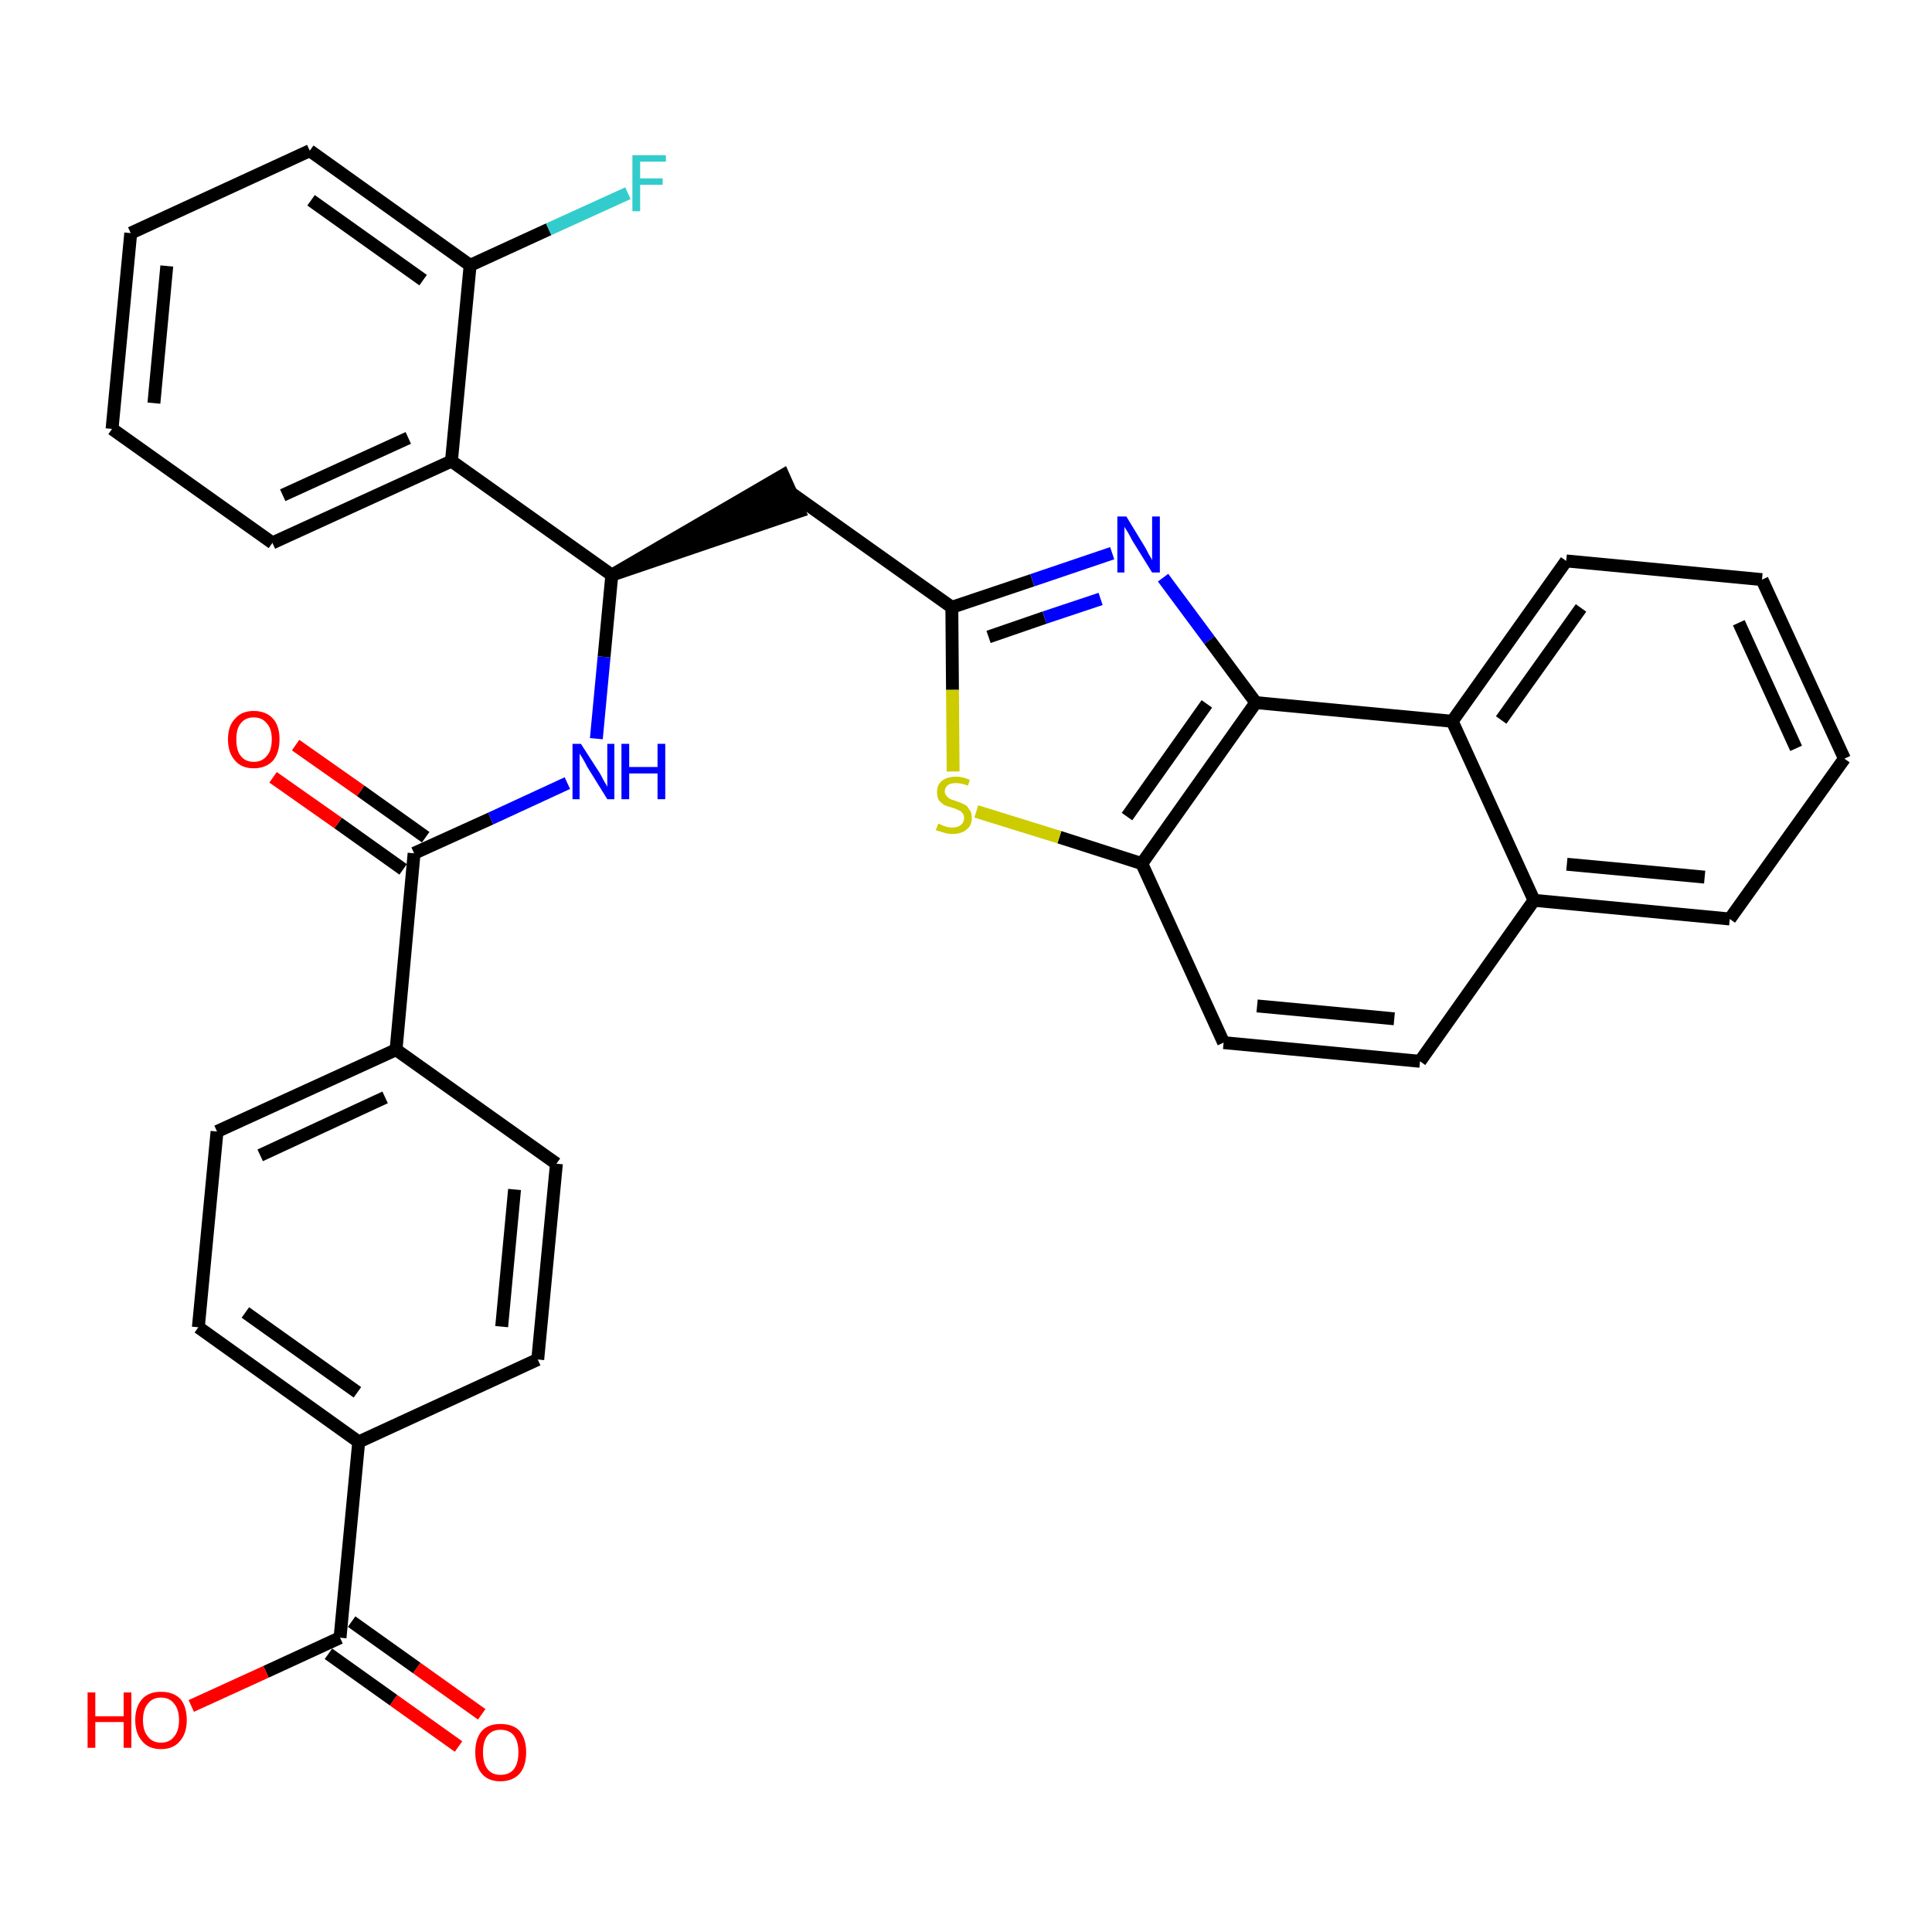 <?xml version='1.0' encoding='iso-8859-1'?>
<svg version='1.1' baseProfile='full'
              xmlns='http://www.w3.org/2000/svg'
                      xmlns:rdkit='http://www.rdkit.org/xml'
                      xmlns:xlink='http://www.w3.org/1999/xlink'
                  xml:space='preserve'
width='300px' height='300px' viewBox='0 0 300 300'>
<!-- END OF HEADER -->
<path class='bond-0 atom-0 atom-1' d='M 74.8,266.2 L 64.7,259.0' style='fill:none;fill-rule:evenodd;stroke:#FF0000;stroke-width:2.0px;stroke-linecap:butt;stroke-linejoin:miter;stroke-opacity:1' />
<path class='bond-0 atom-0 atom-1' d='M 64.7,259.0 L 54.6,251.8' style='fill:none;fill-rule:evenodd;stroke:#000000;stroke-width:2.0px;stroke-linecap:butt;stroke-linejoin:miter;stroke-opacity:1' />
<path class='bond-0 atom-0 atom-1' d='M 71.2,271.2 L 61.1,264.0' style='fill:none;fill-rule:evenodd;stroke:#FF0000;stroke-width:2.0px;stroke-linecap:butt;stroke-linejoin:miter;stroke-opacity:1' />
<path class='bond-0 atom-0 atom-1' d='M 61.1,264.0 L 51.0,256.8' style='fill:none;fill-rule:evenodd;stroke:#000000;stroke-width:2.0px;stroke-linecap:butt;stroke-linejoin:miter;stroke-opacity:1' />
<path class='bond-1 atom-1 atom-2' d='M 52.8,254.3 L 41.3,259.6' style='fill:none;fill-rule:evenodd;stroke:#000000;stroke-width:2.0px;stroke-linecap:butt;stroke-linejoin:miter;stroke-opacity:1' />
<path class='bond-1 atom-1 atom-2' d='M 41.3,259.6 L 29.7,264.9' style='fill:none;fill-rule:evenodd;stroke:#FF0000;stroke-width:2.0px;stroke-linecap:butt;stroke-linejoin:miter;stroke-opacity:1' />
<path class='bond-2 atom-1 atom-3' d='M 52.8,254.3 L 55.7,223.9' style='fill:none;fill-rule:evenodd;stroke:#000000;stroke-width:2.0px;stroke-linecap:butt;stroke-linejoin:miter;stroke-opacity:1' />
<path class='bond-3 atom-3 atom-4' d='M 55.7,223.9 L 30.8,206.1' style='fill:none;fill-rule:evenodd;stroke:#000000;stroke-width:2.0px;stroke-linecap:butt;stroke-linejoin:miter;stroke-opacity:1' />
<path class='bond-3 atom-3 atom-4' d='M 55.5,216.2 L 38.1,203.8' style='fill:none;fill-rule:evenodd;stroke:#000000;stroke-width:2.0px;stroke-linecap:butt;stroke-linejoin:miter;stroke-opacity:1' />
<path class='bond-33 atom-33 atom-3' d='M 83.5,211.1 L 55.7,223.9' style='fill:none;fill-rule:evenodd;stroke:#000000;stroke-width:2.0px;stroke-linecap:butt;stroke-linejoin:miter;stroke-opacity:1' />
<path class='bond-4 atom-4 atom-5' d='M 30.8,206.1 L 33.7,175.7' style='fill:none;fill-rule:evenodd;stroke:#000000;stroke-width:2.0px;stroke-linecap:butt;stroke-linejoin:miter;stroke-opacity:1' />
<path class='bond-5 atom-5 atom-6' d='M 33.7,175.7 L 61.5,163.0' style='fill:none;fill-rule:evenodd;stroke:#000000;stroke-width:2.0px;stroke-linecap:butt;stroke-linejoin:miter;stroke-opacity:1' />
<path class='bond-5 atom-5 atom-6' d='M 40.4,179.4 L 59.8,170.4' style='fill:none;fill-rule:evenodd;stroke:#000000;stroke-width:2.0px;stroke-linecap:butt;stroke-linejoin:miter;stroke-opacity:1' />
<path class='bond-6 atom-6 atom-7' d='M 61.5,163.0 L 64.3,132.5' style='fill:none;fill-rule:evenodd;stroke:#000000;stroke-width:2.0px;stroke-linecap:butt;stroke-linejoin:miter;stroke-opacity:1' />
<path class='bond-31 atom-6 atom-32' d='M 61.5,163.0 L 86.4,180.7' style='fill:none;fill-rule:evenodd;stroke:#000000;stroke-width:2.0px;stroke-linecap:butt;stroke-linejoin:miter;stroke-opacity:1' />
<path class='bond-7 atom-7 atom-8' d='M 66.1,130.0 L 56.0,122.8' style='fill:none;fill-rule:evenodd;stroke:#000000;stroke-width:2.0px;stroke-linecap:butt;stroke-linejoin:miter;stroke-opacity:1' />
<path class='bond-7 atom-7 atom-8' d='M 56.0,122.8 L 45.9,115.7' style='fill:none;fill-rule:evenodd;stroke:#FF0000;stroke-width:2.0px;stroke-linecap:butt;stroke-linejoin:miter;stroke-opacity:1' />
<path class='bond-7 atom-7 atom-8' d='M 62.6,135.0 L 52.5,127.8' style='fill:none;fill-rule:evenodd;stroke:#000000;stroke-width:2.0px;stroke-linecap:butt;stroke-linejoin:miter;stroke-opacity:1' />
<path class='bond-7 atom-7 atom-8' d='M 52.5,127.8 L 42.4,120.7' style='fill:none;fill-rule:evenodd;stroke:#FF0000;stroke-width:2.0px;stroke-linecap:butt;stroke-linejoin:miter;stroke-opacity:1' />
<path class='bond-8 atom-7 atom-9' d='M 64.3,132.5 L 76.2,127.1' style='fill:none;fill-rule:evenodd;stroke:#000000;stroke-width:2.0px;stroke-linecap:butt;stroke-linejoin:miter;stroke-opacity:1' />
<path class='bond-8 atom-7 atom-9' d='M 76.2,127.1 L 88.1,121.6' style='fill:none;fill-rule:evenodd;stroke:#0000FF;stroke-width:2.0px;stroke-linecap:butt;stroke-linejoin:miter;stroke-opacity:1' />
<path class='bond-9 atom-9 atom-10' d='M 92.6,114.7 L 93.8,102.0' style='fill:none;fill-rule:evenodd;stroke:#0000FF;stroke-width:2.0px;stroke-linecap:butt;stroke-linejoin:miter;stroke-opacity:1' />
<path class='bond-9 atom-9 atom-10' d='M 93.8,102.0 L 95.0,89.3' style='fill:none;fill-rule:evenodd;stroke:#000000;stroke-width:2.0px;stroke-linecap:butt;stroke-linejoin:miter;stroke-opacity:1' />
<path class='bond-10 atom-10 atom-11' d='M 95.0,89.3 L 124.1,79.4 L 121.6,73.8 Z' style='fill:#000000;fill-rule:evenodd;fill-opacity:1;stroke:#000000;stroke-width:2.0px;stroke-linecap:butt;stroke-linejoin:miter;stroke-opacity:1;' />
<path class='bond-24 atom-10 atom-25' d='M 95.0,89.3 L 70.1,71.6' style='fill:none;fill-rule:evenodd;stroke:#000000;stroke-width:2.0px;stroke-linecap:butt;stroke-linejoin:miter;stroke-opacity:1' />
<path class='bond-11 atom-11 atom-12' d='M 122.9,76.6 L 147.8,94.3' style='fill:none;fill-rule:evenodd;stroke:#000000;stroke-width:2.0px;stroke-linecap:butt;stroke-linejoin:miter;stroke-opacity:1' />
<path class='bond-12 atom-12 atom-13' d='M 147.8,94.3 L 160.3,90.1' style='fill:none;fill-rule:evenodd;stroke:#000000;stroke-width:2.0px;stroke-linecap:butt;stroke-linejoin:miter;stroke-opacity:1' />
<path class='bond-12 atom-12 atom-13' d='M 160.3,90.1 L 172.7,85.9' style='fill:none;fill-rule:evenodd;stroke:#0000FF;stroke-width:2.0px;stroke-linecap:butt;stroke-linejoin:miter;stroke-opacity:1' />
<path class='bond-12 atom-12 atom-13' d='M 153.5,98.9 L 162.2,95.9' style='fill:none;fill-rule:evenodd;stroke:#000000;stroke-width:2.0px;stroke-linecap:butt;stroke-linejoin:miter;stroke-opacity:1' />
<path class='bond-12 atom-12 atom-13' d='M 162.2,95.9 L 170.9,93.0' style='fill:none;fill-rule:evenodd;stroke:#0000FF;stroke-width:2.0px;stroke-linecap:butt;stroke-linejoin:miter;stroke-opacity:1' />
<path class='bond-34 atom-24 atom-12' d='M 148.0,119.8 L 147.9,107.1' style='fill:none;fill-rule:evenodd;stroke:#CCCC00;stroke-width:2.0px;stroke-linecap:butt;stroke-linejoin:miter;stroke-opacity:1' />
<path class='bond-34 atom-24 atom-12' d='M 147.9,107.1 L 147.8,94.3' style='fill:none;fill-rule:evenodd;stroke:#000000;stroke-width:2.0px;stroke-linecap:butt;stroke-linejoin:miter;stroke-opacity:1' />
<path class='bond-13 atom-13 atom-14' d='M 180.6,89.7 L 187.8,99.4' style='fill:none;fill-rule:evenodd;stroke:#0000FF;stroke-width:2.0px;stroke-linecap:butt;stroke-linejoin:miter;stroke-opacity:1' />
<path class='bond-13 atom-13 atom-14' d='M 187.8,99.4 L 195.0,109.1' style='fill:none;fill-rule:evenodd;stroke:#000000;stroke-width:2.0px;stroke-linecap:butt;stroke-linejoin:miter;stroke-opacity:1' />
<path class='bond-14 atom-14 atom-15' d='M 195.0,109.1 L 177.3,134.1' style='fill:none;fill-rule:evenodd;stroke:#000000;stroke-width:2.0px;stroke-linecap:butt;stroke-linejoin:miter;stroke-opacity:1' />
<path class='bond-14 atom-14 atom-15' d='M 187.4,109.3 L 175.0,126.8' style='fill:none;fill-rule:evenodd;stroke:#000000;stroke-width:2.0px;stroke-linecap:butt;stroke-linejoin:miter;stroke-opacity:1' />
<path class='bond-36 atom-23 atom-14' d='M 225.5,112.0 L 195.0,109.1' style='fill:none;fill-rule:evenodd;stroke:#000000;stroke-width:2.0px;stroke-linecap:butt;stroke-linejoin:miter;stroke-opacity:1' />
<path class='bond-15 atom-15 atom-16' d='M 177.3,134.1 L 190.0,161.9' style='fill:none;fill-rule:evenodd;stroke:#000000;stroke-width:2.0px;stroke-linecap:butt;stroke-linejoin:miter;stroke-opacity:1' />
<path class='bond-23 atom-15 atom-24' d='M 177.3,134.1 L 164.5,130.0' style='fill:none;fill-rule:evenodd;stroke:#000000;stroke-width:2.0px;stroke-linecap:butt;stroke-linejoin:miter;stroke-opacity:1' />
<path class='bond-23 atom-15 atom-24' d='M 164.5,130.0 L 151.6,126.0' style='fill:none;fill-rule:evenodd;stroke:#CCCC00;stroke-width:2.0px;stroke-linecap:butt;stroke-linejoin:miter;stroke-opacity:1' />
<path class='bond-16 atom-16 atom-17' d='M 190.0,161.9 L 220.5,164.8' style='fill:none;fill-rule:evenodd;stroke:#000000;stroke-width:2.0px;stroke-linecap:butt;stroke-linejoin:miter;stroke-opacity:1' />
<path class='bond-16 atom-16 atom-17' d='M 195.2,156.2 L 216.5,158.2' style='fill:none;fill-rule:evenodd;stroke:#000000;stroke-width:2.0px;stroke-linecap:butt;stroke-linejoin:miter;stroke-opacity:1' />
<path class='bond-17 atom-17 atom-18' d='M 220.5,164.8 L 238.2,139.8' style='fill:none;fill-rule:evenodd;stroke:#000000;stroke-width:2.0px;stroke-linecap:butt;stroke-linejoin:miter;stroke-opacity:1' />
<path class='bond-18 atom-18 atom-19' d='M 238.2,139.8 L 268.6,142.7' style='fill:none;fill-rule:evenodd;stroke:#000000;stroke-width:2.0px;stroke-linecap:butt;stroke-linejoin:miter;stroke-opacity:1' />
<path class='bond-18 atom-18 atom-19' d='M 243.3,134.2 L 264.7,136.2' style='fill:none;fill-rule:evenodd;stroke:#000000;stroke-width:2.0px;stroke-linecap:butt;stroke-linejoin:miter;stroke-opacity:1' />
<path class='bond-37 atom-23 atom-18' d='M 225.5,112.0 L 238.2,139.8' style='fill:none;fill-rule:evenodd;stroke:#000000;stroke-width:2.0px;stroke-linecap:butt;stroke-linejoin:miter;stroke-opacity:1' />
<path class='bond-19 atom-19 atom-20' d='M 268.6,142.7 L 286.4,117.8' style='fill:none;fill-rule:evenodd;stroke:#000000;stroke-width:2.0px;stroke-linecap:butt;stroke-linejoin:miter;stroke-opacity:1' />
<path class='bond-20 atom-20 atom-21' d='M 286.4,117.8 L 273.6,90.0' style='fill:none;fill-rule:evenodd;stroke:#000000;stroke-width:2.0px;stroke-linecap:butt;stroke-linejoin:miter;stroke-opacity:1' />
<path class='bond-20 atom-20 atom-21' d='M 278.9,116.2 L 270.0,96.7' style='fill:none;fill-rule:evenodd;stroke:#000000;stroke-width:2.0px;stroke-linecap:butt;stroke-linejoin:miter;stroke-opacity:1' />
<path class='bond-21 atom-21 atom-22' d='M 273.6,90.0 L 243.2,87.1' style='fill:none;fill-rule:evenodd;stroke:#000000;stroke-width:2.0px;stroke-linecap:butt;stroke-linejoin:miter;stroke-opacity:1' />
<path class='bond-22 atom-22 atom-23' d='M 243.2,87.1 L 225.5,112.0' style='fill:none;fill-rule:evenodd;stroke:#000000;stroke-width:2.0px;stroke-linecap:butt;stroke-linejoin:miter;stroke-opacity:1' />
<path class='bond-22 atom-22 atom-23' d='M 245.5,94.4 L 233.1,111.8' style='fill:none;fill-rule:evenodd;stroke:#000000;stroke-width:2.0px;stroke-linecap:butt;stroke-linejoin:miter;stroke-opacity:1' />
<path class='bond-25 atom-25 atom-26' d='M 70.1,71.6 L 42.3,84.3' style='fill:none;fill-rule:evenodd;stroke:#000000;stroke-width:2.0px;stroke-linecap:butt;stroke-linejoin:miter;stroke-opacity:1' />
<path class='bond-25 atom-25 atom-26' d='M 63.4,68.0 L 43.9,76.9' style='fill:none;fill-rule:evenodd;stroke:#000000;stroke-width:2.0px;stroke-linecap:butt;stroke-linejoin:miter;stroke-opacity:1' />
<path class='bond-35 atom-30 atom-25' d='M 73.0,41.2 L 70.1,71.6' style='fill:none;fill-rule:evenodd;stroke:#000000;stroke-width:2.0px;stroke-linecap:butt;stroke-linejoin:miter;stroke-opacity:1' />
<path class='bond-26 atom-26 atom-27' d='M 42.3,84.3 L 17.4,66.6' style='fill:none;fill-rule:evenodd;stroke:#000000;stroke-width:2.0px;stroke-linecap:butt;stroke-linejoin:miter;stroke-opacity:1' />
<path class='bond-27 atom-27 atom-28' d='M 17.4,66.6 L 20.3,36.2' style='fill:none;fill-rule:evenodd;stroke:#000000;stroke-width:2.0px;stroke-linecap:butt;stroke-linejoin:miter;stroke-opacity:1' />
<path class='bond-27 atom-27 atom-28' d='M 23.9,62.6 L 25.9,41.3' style='fill:none;fill-rule:evenodd;stroke:#000000;stroke-width:2.0px;stroke-linecap:butt;stroke-linejoin:miter;stroke-opacity:1' />
<path class='bond-28 atom-28 atom-29' d='M 20.3,36.2 L 48.1,23.4' style='fill:none;fill-rule:evenodd;stroke:#000000;stroke-width:2.0px;stroke-linecap:butt;stroke-linejoin:miter;stroke-opacity:1' />
<path class='bond-29 atom-29 atom-30' d='M 48.1,23.4 L 73.0,41.2' style='fill:none;fill-rule:evenodd;stroke:#000000;stroke-width:2.0px;stroke-linecap:butt;stroke-linejoin:miter;stroke-opacity:1' />
<path class='bond-29 atom-29 atom-30' d='M 48.3,31.1 L 65.7,43.5' style='fill:none;fill-rule:evenodd;stroke:#000000;stroke-width:2.0px;stroke-linecap:butt;stroke-linejoin:miter;stroke-opacity:1' />
<path class='bond-30 atom-30 atom-31' d='M 73.0,41.2 L 85.2,35.6' style='fill:none;fill-rule:evenodd;stroke:#000000;stroke-width:2.0px;stroke-linecap:butt;stroke-linejoin:miter;stroke-opacity:1' />
<path class='bond-30 atom-30 atom-31' d='M 85.2,35.6 L 97.5,30.0' style='fill:none;fill-rule:evenodd;stroke:#33CCCC;stroke-width:2.0px;stroke-linecap:butt;stroke-linejoin:miter;stroke-opacity:1' />
<path class='bond-32 atom-32 atom-33' d='M 86.4,180.7 L 83.5,211.1' style='fill:none;fill-rule:evenodd;stroke:#000000;stroke-width:2.0px;stroke-linecap:butt;stroke-linejoin:miter;stroke-opacity:1' />
<path class='bond-32 atom-32 atom-33' d='M 79.9,184.7 L 77.9,206.0' style='fill:none;fill-rule:evenodd;stroke:#000000;stroke-width:2.0px;stroke-linecap:butt;stroke-linejoin:miter;stroke-opacity:1' />
<path  class='atom-0' d='M 73.8 272.1
Q 73.8 270.0, 74.8 268.8
Q 75.8 267.7, 77.7 267.7
Q 79.7 267.7, 80.7 268.8
Q 81.7 270.0, 81.7 272.1
Q 81.7 274.2, 80.7 275.4
Q 79.6 276.6, 77.7 276.6
Q 75.8 276.6, 74.8 275.4
Q 73.8 274.2, 73.8 272.1
M 77.7 275.6
Q 79.1 275.6, 79.8 274.7
Q 80.5 273.8, 80.5 272.1
Q 80.5 270.4, 79.8 269.5
Q 79.1 268.6, 77.7 268.6
Q 76.4 268.6, 75.7 269.5
Q 75.0 270.4, 75.0 272.1
Q 75.0 273.8, 75.7 274.7
Q 76.4 275.6, 77.7 275.6
' fill='#FF0000'/>
<path  class='atom-2' d='M 13.6 262.8
L 14.8 262.8
L 14.8 266.5
L 19.2 266.5
L 19.2 262.8
L 20.4 262.8
L 20.4 271.4
L 19.2 271.4
L 19.2 267.4
L 14.8 267.4
L 14.8 271.4
L 13.6 271.4
L 13.6 262.8
' fill='#FF0000'/>
<path  class='atom-2' d='M 21.0 267.1
Q 21.0 265.0, 22.1 263.8
Q 23.1 262.7, 25.0 262.7
Q 26.9 262.7, 28.0 263.8
Q 29.0 265.0, 29.0 267.1
Q 29.0 269.2, 27.9 270.4
Q 26.9 271.6, 25.0 271.6
Q 23.1 271.6, 22.1 270.4
Q 21.0 269.2, 21.0 267.1
M 25.0 270.6
Q 26.3 270.6, 27.0 269.7
Q 27.8 268.8, 27.8 267.1
Q 27.8 265.4, 27.0 264.5
Q 26.3 263.6, 25.0 263.6
Q 23.7 263.6, 23.0 264.5
Q 22.2 265.4, 22.2 267.1
Q 22.2 268.8, 23.0 269.7
Q 23.7 270.6, 25.0 270.6
' fill='#FF0000'/>
<path  class='atom-8' d='M 35.4 114.8
Q 35.4 112.7, 36.5 111.6
Q 37.5 110.4, 39.4 110.4
Q 41.3 110.4, 42.4 111.6
Q 43.4 112.7, 43.4 114.8
Q 43.4 116.9, 42.4 118.1
Q 41.3 119.3, 39.4 119.3
Q 37.5 119.3, 36.5 118.1
Q 35.4 116.9, 35.4 114.8
M 39.4 118.3
Q 40.7 118.3, 41.4 117.4
Q 42.2 116.6, 42.2 114.8
Q 42.2 113.1, 41.4 112.3
Q 40.7 111.4, 39.4 111.4
Q 38.1 111.4, 37.4 112.3
Q 36.7 113.1, 36.7 114.8
Q 36.7 116.6, 37.4 117.4
Q 38.1 118.3, 39.4 118.3
' fill='#FF0000'/>
<path  class='atom-9' d='M 90.2 115.5
L 93.1 120.0
Q 93.4 120.5, 93.8 121.3
Q 94.3 122.1, 94.3 122.2
L 94.3 115.5
L 95.4 115.5
L 95.4 124.1
L 94.3 124.1
L 91.2 119.1
Q 90.9 118.5, 90.5 117.8
Q 90.1 117.2, 90.0 117.0
L 90.0 124.1
L 88.9 124.1
L 88.9 115.5
L 90.2 115.5
' fill='#0000FF'/>
<path  class='atom-9' d='M 96.5 115.5
L 97.7 115.5
L 97.7 119.1
L 102.1 119.1
L 102.1 115.5
L 103.3 115.5
L 103.3 124.1
L 102.1 124.1
L 102.1 120.1
L 97.7 120.1
L 97.7 124.1
L 96.5 124.1
L 96.5 115.5
' fill='#0000FF'/>
<path  class='atom-13' d='M 174.9 80.2
L 177.7 84.8
Q 178.0 85.3, 178.4 86.1
Q 178.9 86.9, 178.9 87.0
L 178.9 80.2
L 180.1 80.2
L 180.1 88.9
L 178.9 88.9
L 175.8 83.9
Q 175.5 83.3, 175.1 82.6
Q 174.7 82.0, 174.6 81.8
L 174.6 88.9
L 173.5 88.9
L 173.5 80.2
L 174.9 80.2
' fill='#0000FF'/>
<path  class='atom-24' d='M 145.7 127.9
Q 145.8 127.9, 146.2 128.1
Q 146.6 128.3, 147.0 128.4
Q 147.5 128.5, 147.9 128.5
Q 148.7 128.5, 149.2 128.1
Q 149.7 127.7, 149.7 127.0
Q 149.7 126.5, 149.4 126.2
Q 149.2 125.9, 148.8 125.8
Q 148.5 125.6, 147.8 125.4
Q 147.1 125.2, 146.6 125.0
Q 146.2 124.7, 145.8 124.3
Q 145.5 123.8, 145.5 123.0
Q 145.5 121.9, 146.2 121.3
Q 147.0 120.6, 148.5 120.6
Q 149.5 120.6, 150.6 121.1
L 150.3 122.0
Q 149.3 121.6, 148.5 121.6
Q 147.6 121.6, 147.2 121.9
Q 146.7 122.3, 146.7 122.9
Q 146.7 123.3, 147.0 123.6
Q 147.2 123.9, 147.6 124.1
Q 147.9 124.2, 148.5 124.4
Q 149.3 124.7, 149.7 124.9
Q 150.2 125.1, 150.5 125.7
Q 150.9 126.1, 150.9 127.0
Q 150.9 128.2, 150.1 128.8
Q 149.3 129.5, 147.9 129.5
Q 147.2 129.5, 146.6 129.3
Q 146.0 129.1, 145.3 128.9
L 145.7 127.9
' fill='#CCCC00'/>
<path  class='atom-31' d='M 98.2 24.1
L 103.4 24.1
L 103.4 25.1
L 99.4 25.1
L 99.4 27.7
L 102.9 27.7
L 102.9 28.7
L 99.4 28.7
L 99.4 32.8
L 98.2 32.8
L 98.2 24.1
' fill='#33CCCC'/>
</svg>
